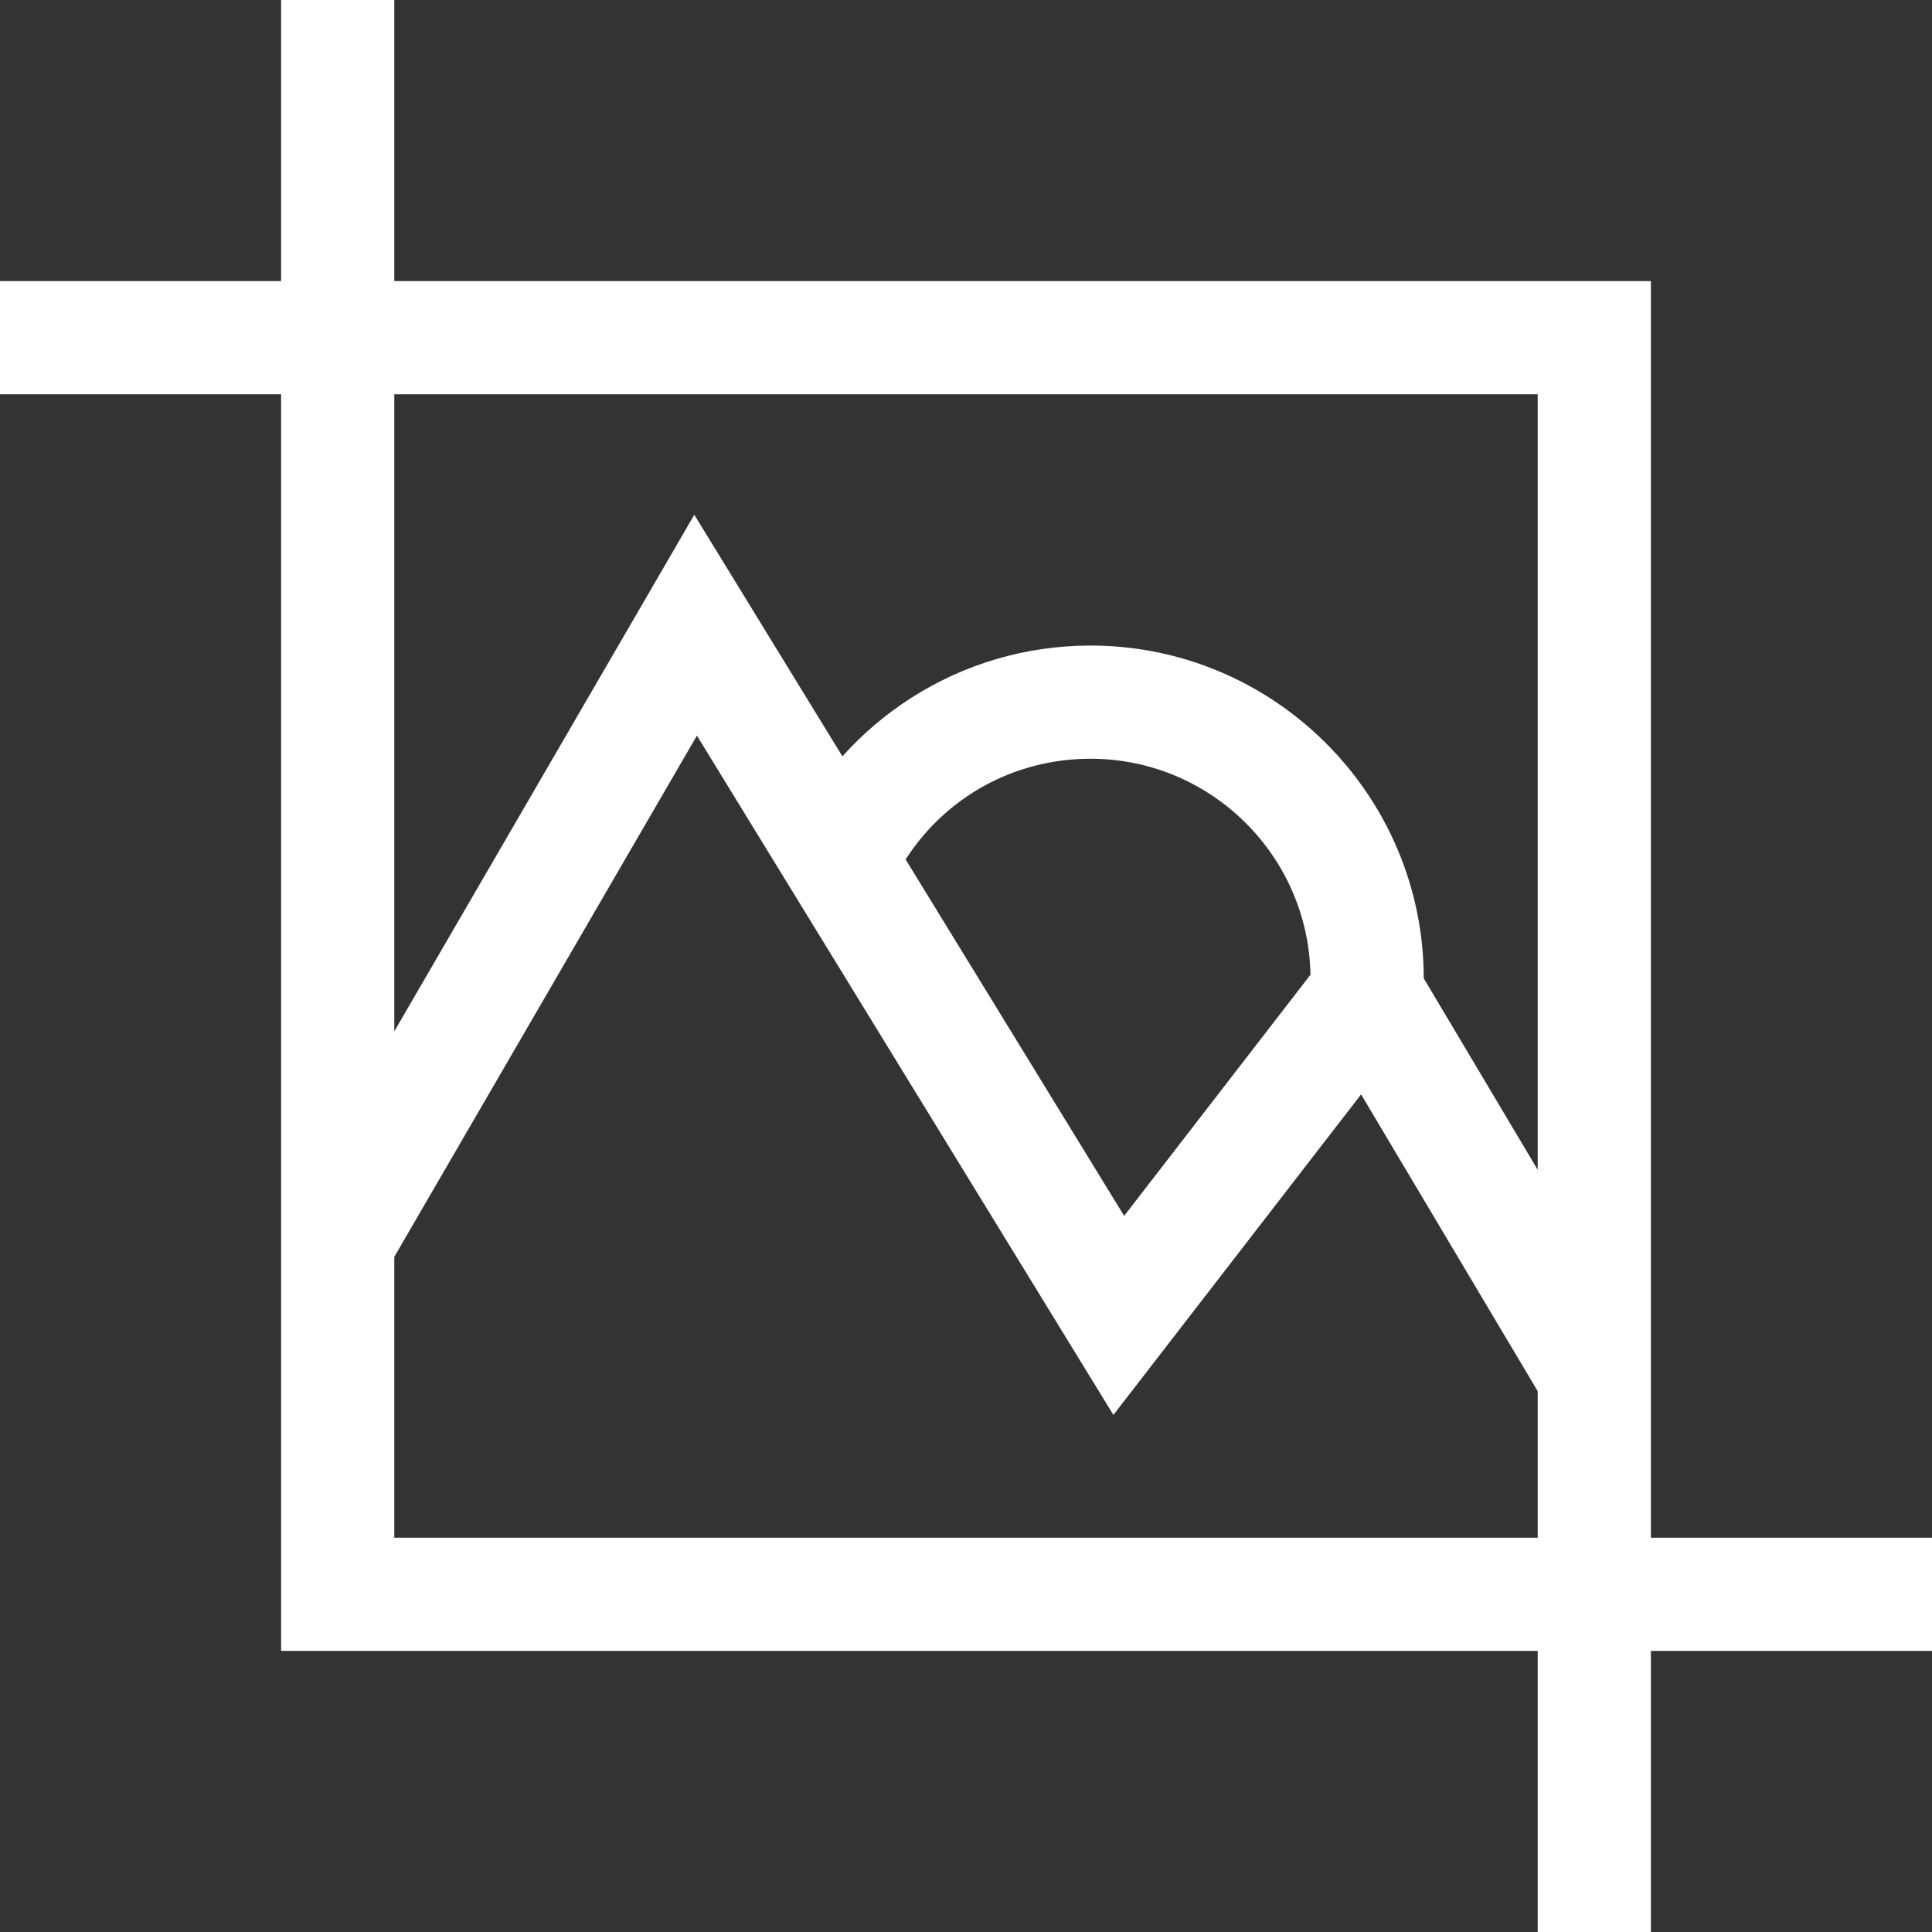 <svg width="44" height="44" viewBox="0 0 44 44" fill="none" xmlns="http://www.w3.org/2000/svg">
<rect x="0" y="0" width="44" height="44" fill="#333333" stroke="none"/>
<path d="M37.598 35.02V6.402H8.98V0H6.402V6.402H0V8.98H6.402V37.598H35.02V44H37.598V37.598H44V35.02H37.598ZM35.02 26.641L32.425 22.281C32.419 18.101 29.017 14.702 24.836 14.702C23.384 14.702 21.972 15.114 20.753 15.893C20.169 16.267 19.643 16.715 19.185 17.225L15.812 11.723L8.98 23.488V8.98H35.02V26.641ZM20.625 19.573C21.542 18.145 23.106 17.28 24.836 17.28C27.568 17.28 29.795 19.478 29.845 22.199L25.602 27.691L20.625 19.573ZM8.98 28.623L15.872 16.753L25.357 32.224L30.998 24.924L35.02 31.683V35.02H8.98V28.623Z" fill="white"/>
</svg>
